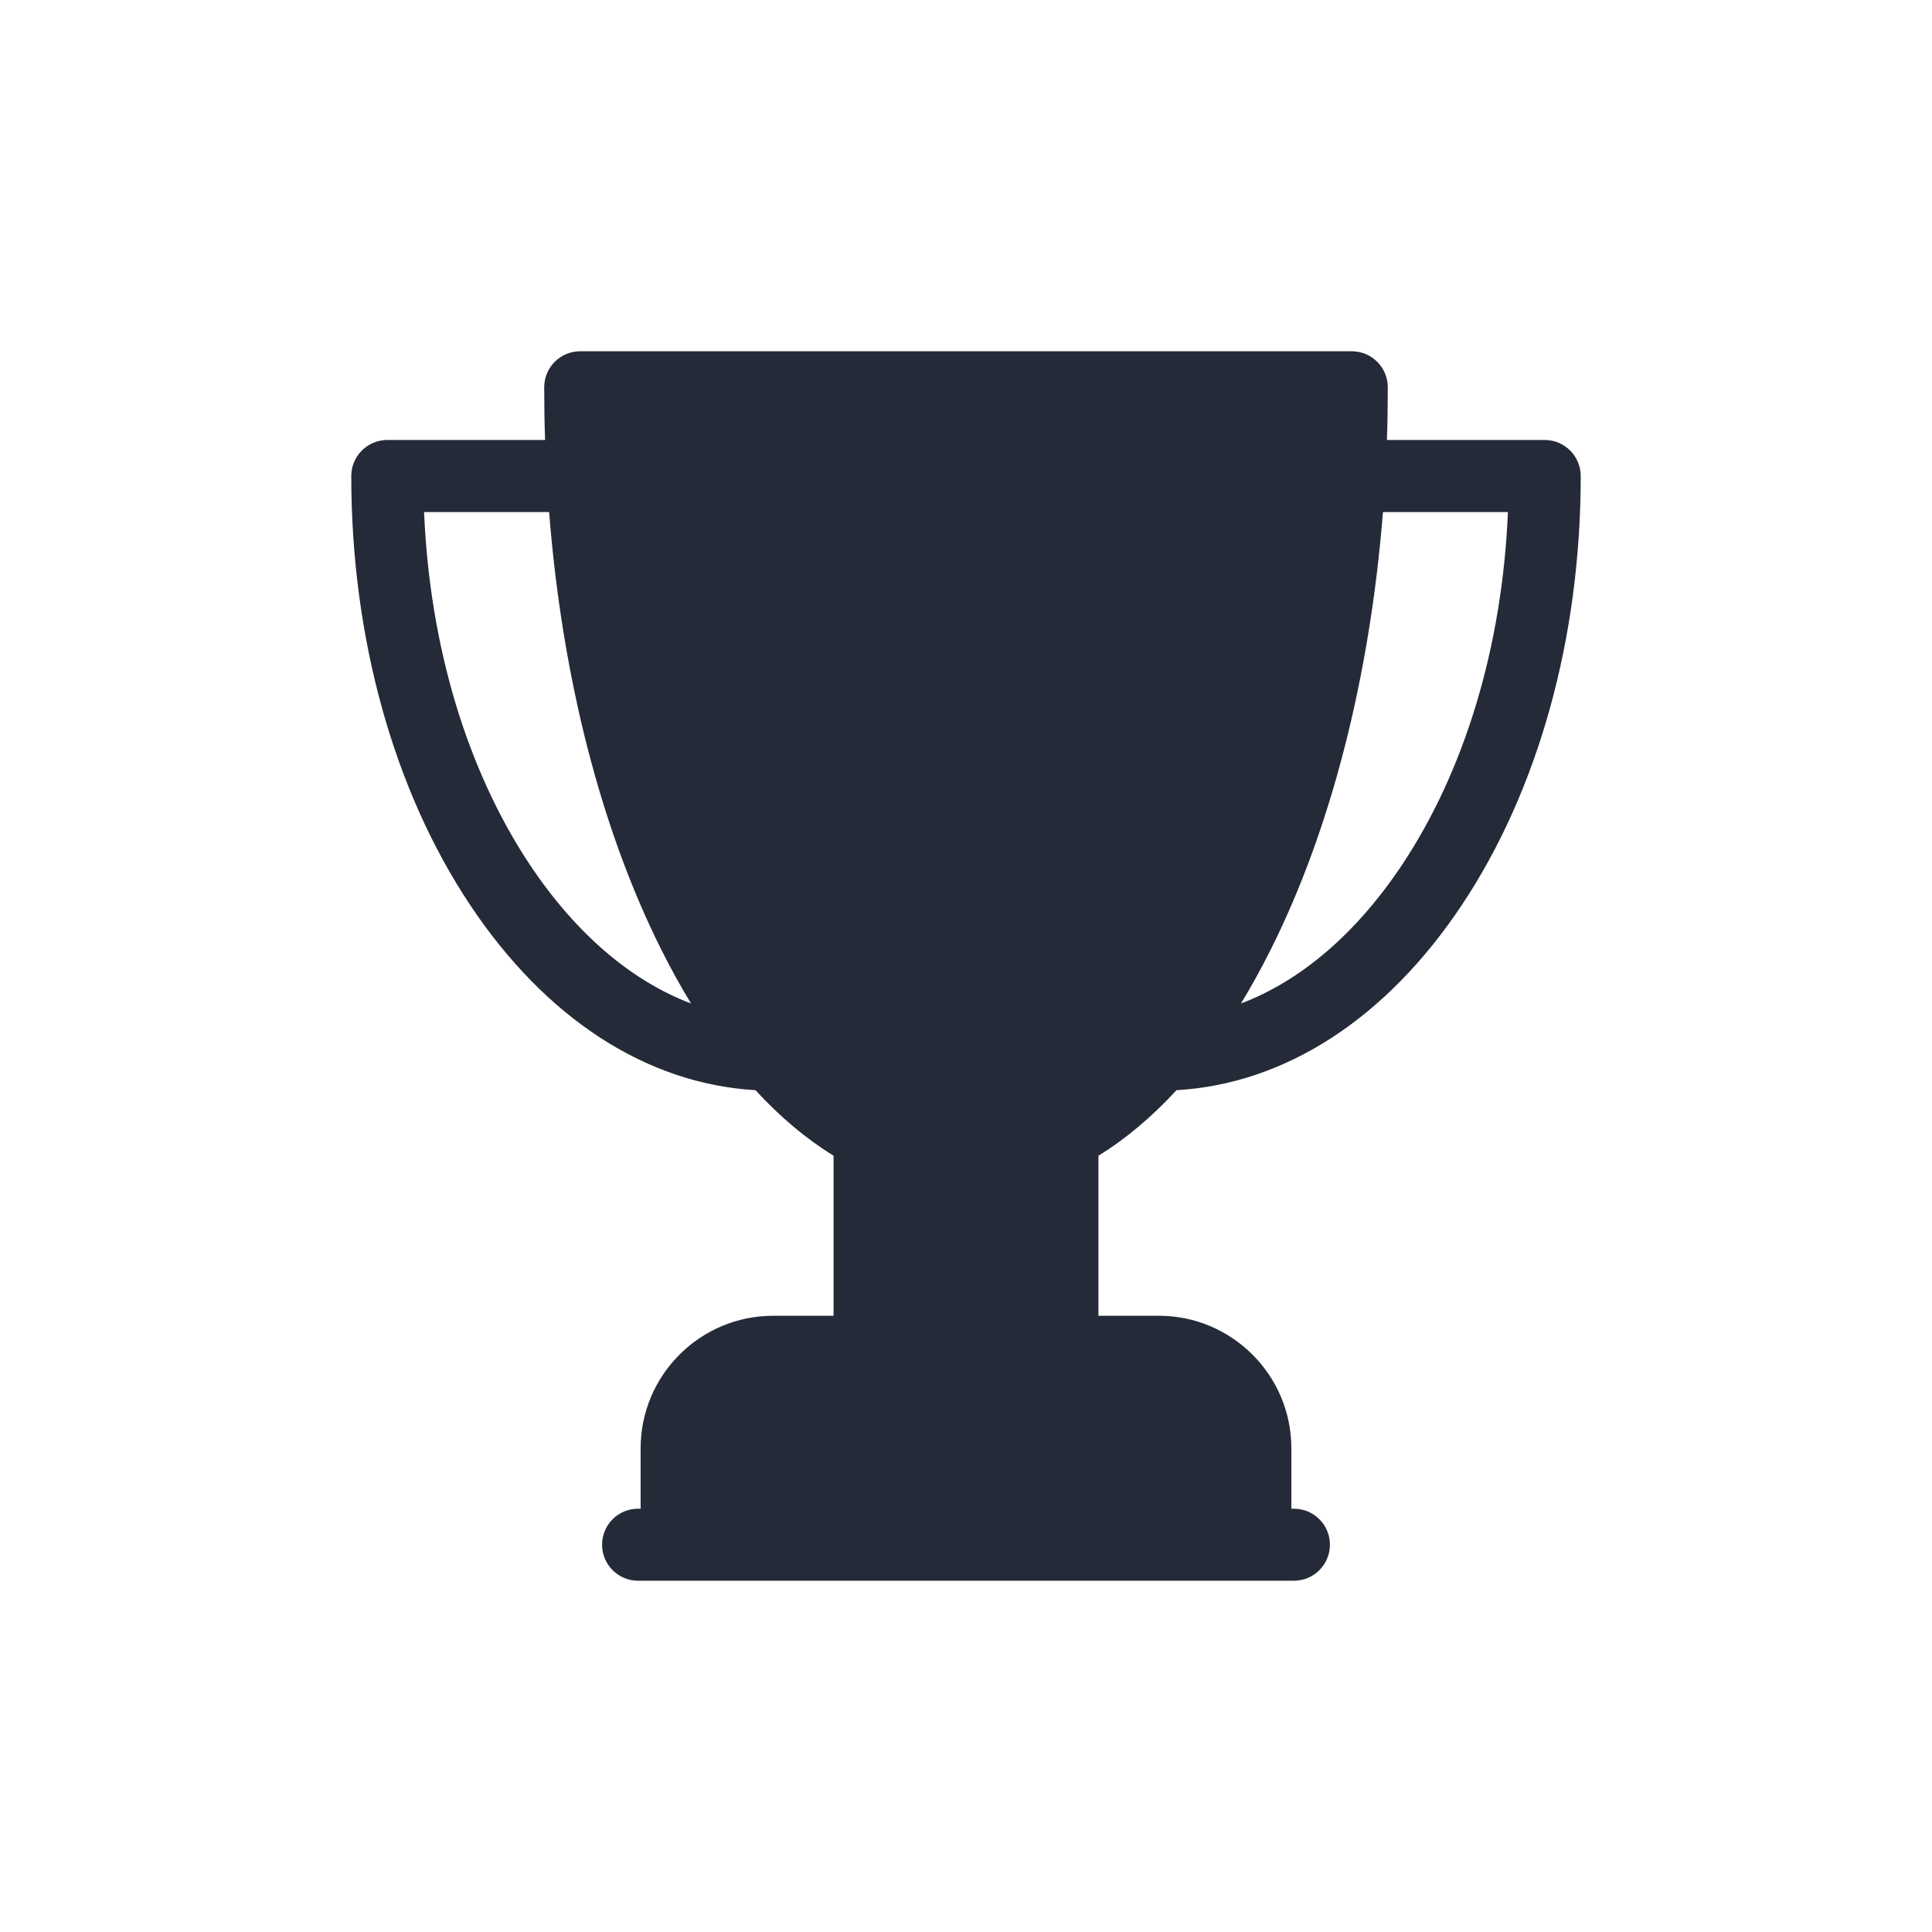 <svg width="30" height="30" viewBox="0 0 22 22" xmlns="http://www.w3.org/2000/svg">
<g filter="url(#filter0_d_18_8713)">
<path d="M17.59 1.01H15.793C15.8 0.811 15.803 0.611 15.803 0.41C15.803 0.184 15.62 0 15.393 0H6.607C6.38 0 6.197 0.184 6.197 0.41C6.197 0.611 6.2 0.811 6.207 1.01H4.41C4.184 1.01 4 1.194 4 1.421C4 3.258 4.48 4.992 5.352 6.303C6.215 7.599 7.363 8.342 8.603 8.414C8.884 8.72 9.182 8.97 9.492 9.16V10.983H8.803C7.972 10.983 7.295 11.66 7.295 12.492V13.18H7.266C7.039 13.18 6.856 13.363 6.856 13.59C6.856 13.816 7.039 14 7.266 14H14.734C14.961 14 15.144 13.816 15.144 13.59C15.144 13.363 14.961 13.18 14.734 13.18H14.705V12.492C14.705 11.66 14.028 10.983 13.197 10.983H12.508V9.16C12.818 8.97 13.115 8.72 13.397 8.414C14.637 8.342 15.785 7.599 16.648 6.303C17.52 4.992 18 3.258 18 1.421C18 1.194 17.816 1.01 17.59 1.01ZM6.035 5.849C5.316 4.767 4.893 3.354 4.829 1.831H6.253C6.4 3.703 6.84 5.433 7.527 6.807C7.636 7.025 7.75 7.232 7.869 7.427C7.187 7.169 6.556 6.63 6.035 5.849ZM15.965 5.849C15.444 6.63 14.813 7.169 14.131 7.427C14.25 7.232 14.364 7.025 14.473 6.807C15.16 5.433 15.599 3.703 15.748 1.831H17.171C17.107 3.354 16.684 4.767 15.965 5.849Z" fill="#242A37"/>
</g>
<defs>
<filter id="filter0_d_18_8713" x="0" y="0" width="22" height="22" filterUnits="userSpaceOnUse" color-interpolation-filters="sRGB">
<feFlood flood-opacity="0" result="BackgroundImageFix"/>
<feColorMatrix in="SourceAlpha" type="matrix" values="0 0 0 0 0 0 0 0 0 0 0 0 0 0 0 0 0 0 127 0" result="hardAlpha"/>
<feOffset dy="4"/>
<feGaussianBlur stdDeviation="2"/>
<feComposite in2="hardAlpha" operator="out"/>
<feColorMatrix type="matrix" values="0 0 0 0 0 0 0 0 0 0 0 0 0 0 0 0 0 0 0.25 0"/>
<feBlend mode="normal" in2="BackgroundImageFix" result="effect1_dropShadow_18_8713"/>
<feBlend mode="normal" in="SourceGraphic" in2="effect1_dropShadow_18_8713" result="shape"/>
</filter>
</defs>
</svg>
